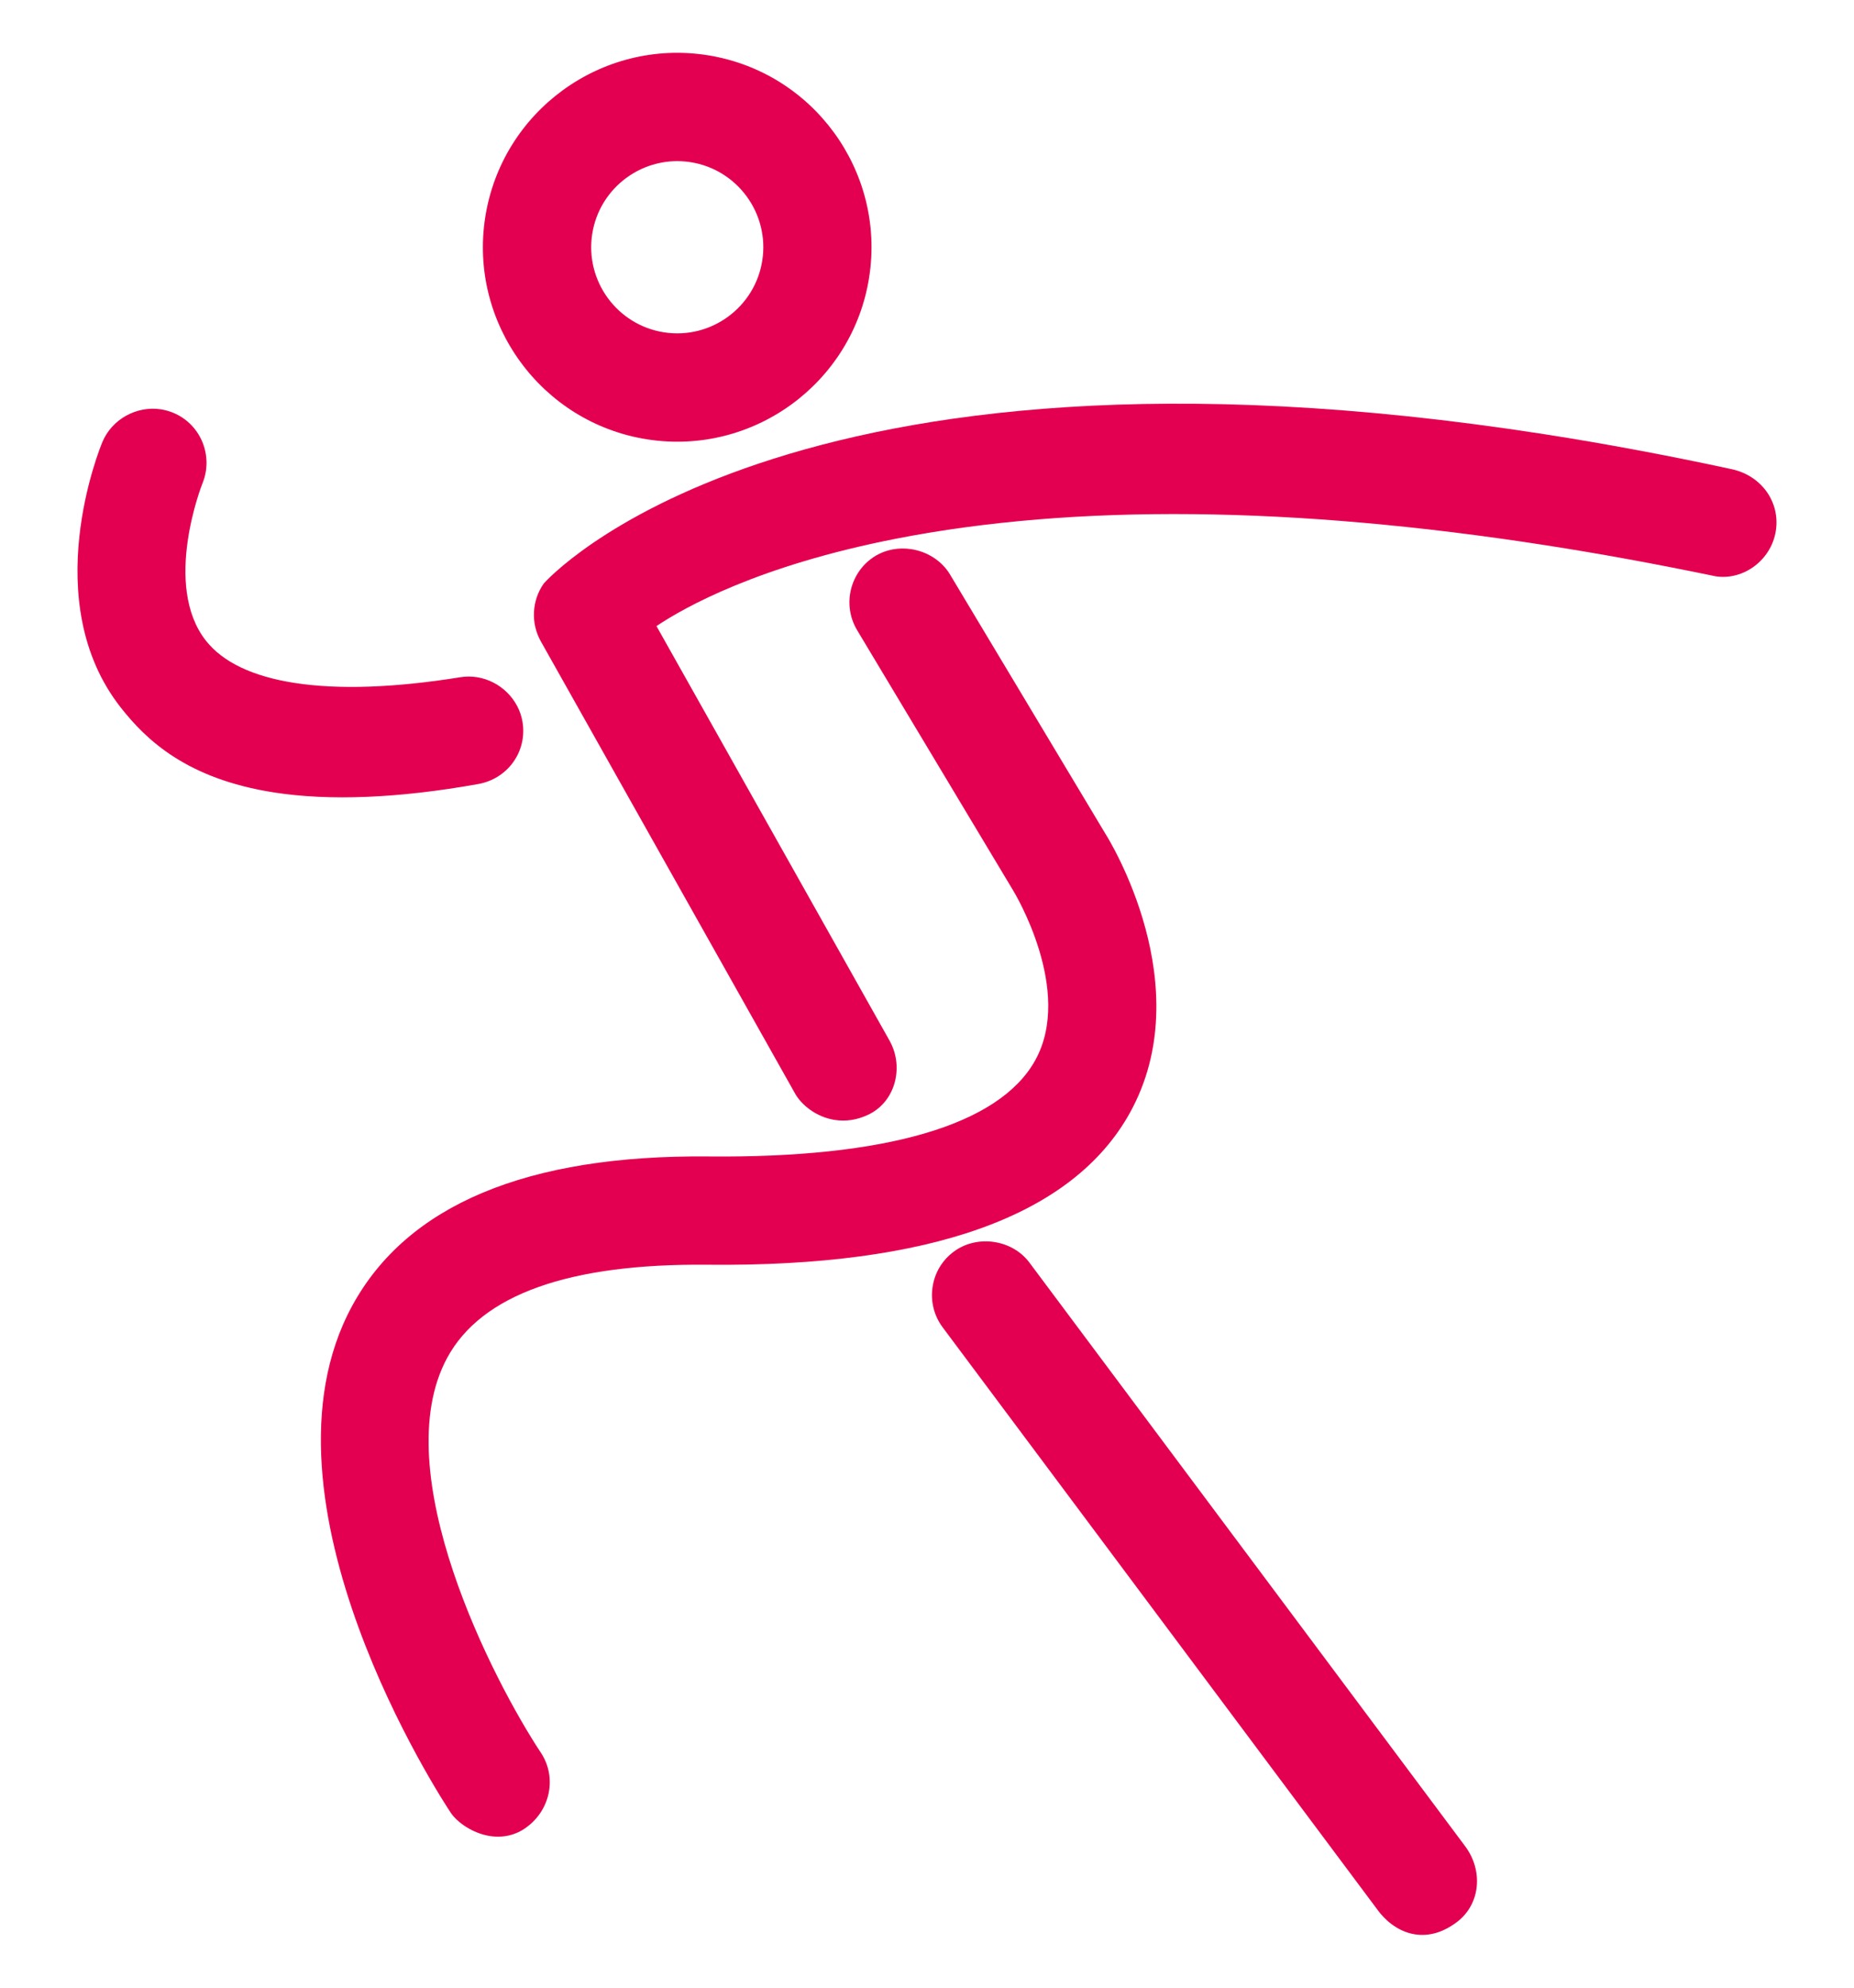<?xml version="1.0" encoding="utf-8"?>
<!-- Generator: Adobe Illustrator 16.0.4, SVG Export Plug-In . SVG Version: 6.00 Build 0)  -->
<!DOCTYPE svg PUBLIC "-//W3C//DTD SVG 1.1//EN" "http://www.w3.org/Graphics/SVG/1.1/DTD/svg11.dtd">
<svg version="1.1" id="Warstwa_1" xmlns="http://www.w3.org/2000/svg" xmlns:xlink="http://www.w3.org/1999/xlink" x="0px" y="0px"
	 width="70px" height="75px" viewBox="0 0 70 75" enable-background="new 0 0 70 75" xml:space="preserve">
<g>
	<path fill="#E40050" d="M65.386,17.704c-2.412-0.521-4.792-0.965-7.074-1.32c-28.758-4.479-37.714,5.537-37.787,5.641
		c-0.447,0.64-0.489,1.492-0.107,2.172l9.606,17.074c0.233,0.412,0.784,0.877,1.489,0.986c0.422,0.066,0.843,0.003,1.253-0.189
		c0.471-0.218,0.822-0.62,0.987-1.131c0.179-0.554,0.118-1.163-0.167-1.671l-8.8-15.642c1.042-0.699,3.845-2.282,9.054-3.299
		c6.751-1.317,15.007-1.232,24.54,0.252c2.05,0.319,4.14,0.701,6.393,1.168c1.058,0.165,2.099-0.615,2.274-1.703
		C67.224,18.952,66.509,17.947,65.386,17.704z"/>
	<path fill="#E40050" d="M26.714,47.722c8.422,0.083,13.786-1.844,15.942-5.724c2.652-4.771-0.77-10.3-0.915-10.53l-5.875-9.796
		c-0.299-0.5-0.843-0.855-1.455-0.95c-0.478-0.074-0.956,0.014-1.348,0.248c-0.966,0.58-1.28,1.839-0.702,2.807l5.898,9.833
		c0.022,0.037,2.298,3.771,0.82,6.41c-1.359,2.43-5.622,3.68-12.325,3.616c-6.86-0.067-11.389,1.831-13.46,5.642
		c-3.991,7.348,3.404,18.64,3.721,19.116c0.239,0.362,0.824,0.781,1.481,0.884c0.5,0.077,0.973-0.033,1.369-0.32
		c0.921-0.661,1.167-1.9,0.559-2.82c-1.779-2.685-5.88-10.598-3.537-14.909C18.179,48.849,21.485,47.67,26.714,47.722z"/>
	<path fill="#E40050" d="M38.869,47.643c-0.312-0.417-0.782-0.693-1.325-0.778c-0.553-0.086-1.112,0.047-1.535,0.364
		c-0.438,0.324-0.722,0.801-0.8,1.341c-0.079,0.542,0.058,1.081,0.386,1.519l16.447,22.016c0.17,0.228,0.646,0.767,1.379,0.882
		c0.538,0.083,1.074-0.074,1.592-0.468c0.873-0.663,1.005-1.92,0.302-2.861L38.869,47.643z"/>
	<path fill="#E40050" d="M19.729,27.245c-0.139-0.86-0.848-1.557-1.725-1.693c-0.206-0.031-0.414-0.032-0.619,0.001
		c-2.494,0.401-4.602,0.474-6.266,0.215c-1.576-0.245-2.7-0.78-3.341-1.589c-1.656-2.093-0.151-5.896-0.136-5.934
		c0.43-1.042-0.063-2.239-1.1-2.669c-0.147-0.061-0.302-0.104-0.46-0.13c-0.925-0.144-1.856,0.373-2.215,1.229
		c-0.102,0.244-2.46,6.021,0.696,10.027c0.962,1.22,2.489,2.687,5.782,3.199c2.098,0.327,4.688,0.221,7.701-0.315
		C19.17,29.388,19.909,28.36,19.729,27.245z"/>
	<path fill="#E40050" d="M24.442,16.579c3.996,0.622,7.753-2.124,8.375-6.121c0.623-3.996-2.122-7.755-6.118-8.377
		C22.702,1.458,18.943,4.203,18.32,8.2S20.444,15.956,24.442,16.579z M26.071,6.119c1.77,0.275,2.986,1.94,2.71,3.71
		c-0.276,1.771-1.94,2.986-3.71,2.711c-1.771-0.276-2.987-1.94-2.711-3.711C22.635,7.06,24.3,5.844,26.071,6.119z"/>
</g>
</svg>
